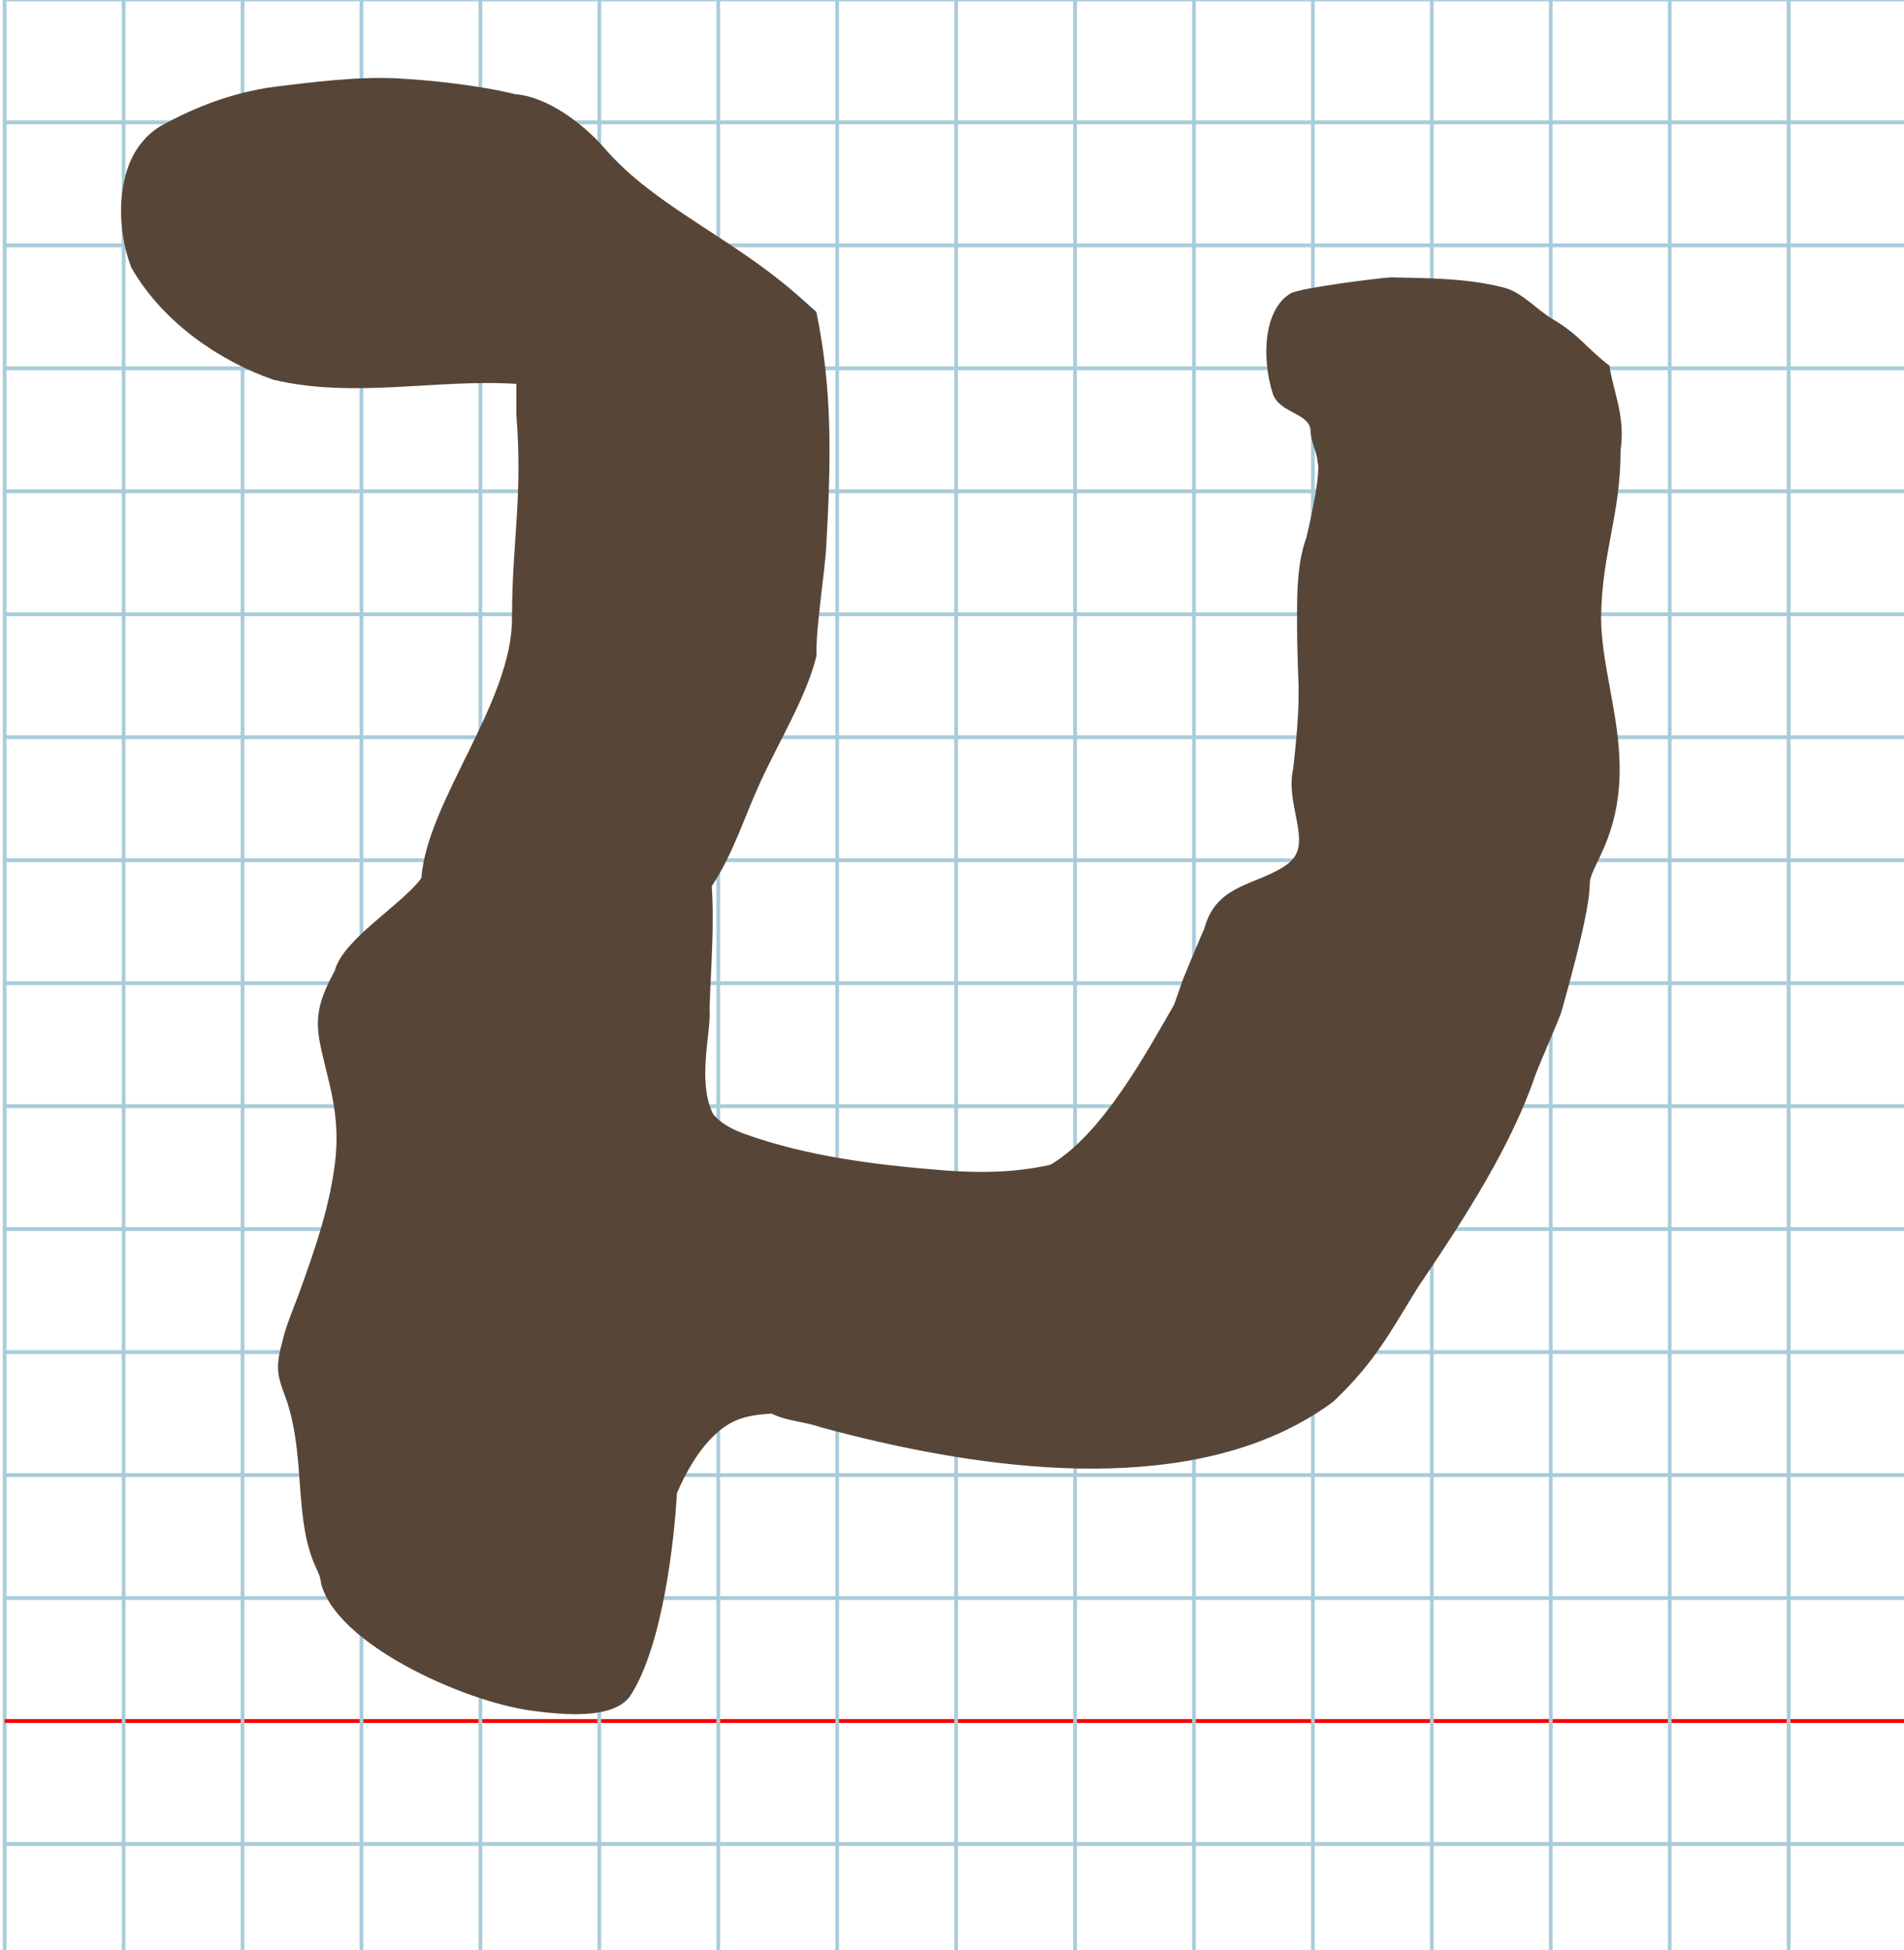 <?xml version="1.0" encoding="UTF-8" standalone="no"?>
<svg
   xmlns:dc="http://purl.org/dc/elements/1.1/"
   xmlns:cc="http://creativecommons.org/ns#"
   xmlns:rdf="http://www.w3.org/1999/02/22-rdf-syntax-ns#"
   xmlns:svg="http://www.w3.org/2000/svg"
   xmlns="http://www.w3.org/2000/svg"
   xmlns:sodipodi="http://sodipodi.sourceforge.net/DTD/sodipodi-0.dtd"
   xmlns:inkscape="http://www.inkscape.org/namespaces/inkscape"
   version="1.1"
   id="Layer_1"
   x="0px"
   y="0px"
   width="1000"
   height="1024"
   viewBox="0 0 1000 1024"
   enable-background="new 0 0 512 512"
   xml:space="preserve"
   inkscape:version="0.48.0 r9654"
   sodipodi:docname="tavhebrew-x5ea.svg"><title
   id="title3743">Sinai 357</title><defs
   id="defs70" /><sodipodi:namedview
   pagecolor="#ffffff"
   bordercolor="#666666"
   borderopacity="1"
   objecttolerance="10"
   gridtolerance="10"
   guidetolerance="10"
   inkscape:pageopacity="0"
   inkscape:pageshadow="2"
   inkscape:window-width="1152"
   inkscape:window-height="814"
   id="namedview68"
   showgrid="false"
   inkscape:zoom="0.36045874"
   inkscape:cx="-186.1505"
   inkscape:cy="712.44696"
   inkscape:window-x="-8"
   inkscape:window-y="-8"
   inkscape:window-maximized="1"
   inkscape:current-layer="Layer_1" />
   
	<g
   id="Grid"
   transform="matrix(1.952,0,0,2.018,2.452,-0.317)">
		<rect
   x="0"
   stroke-miterlimit="10"
   width="512"
   height="512"
   id="rect4"
   y="0"
   style="fill:none;stroke:#a9ccdb;stroke-miterlimit:10" />
		<line
   stroke-miterlimit="10"
   x1="0"
   y1="32"
   x2="512"
   y2="32"
   id="line6"
   style="fill:none;stroke:#a9ccdb;stroke-miterlimit:10" />
		<line
   stroke-miterlimit="10"
   x1="0"
   y1="64"
   x2="512"
   y2="64"
   id="line8"
   style="fill:none;stroke:#a9ccdb;stroke-miterlimit:10" />
		<line
   stroke-miterlimit="10"
   x1="0"
   y1="96"
   x2="512"
   y2="96"
   id="line10"
   style="fill:none;stroke:#a9ccdb;stroke-miterlimit:10" />
		<line
   stroke-miterlimit="10"
   x1="0"
   y1="128"
   x2="512"
   y2="128"
   id="line12"
   style="fill:none;stroke:#a9ccdb;stroke-miterlimit:10" />
		<line
   stroke-miterlimit="10"
   x1="0"
   y1="160"
   x2="512"
   y2="160"
   id="line14"
   style="fill:none;stroke:#a9ccdb;stroke-miterlimit:10" />
		<line
   stroke-miterlimit="10"
   x1="0"
   y1="192"
   x2="512"
   y2="192"
   id="line16"
   style="fill:none;stroke:#a9ccdb;stroke-miterlimit:10" />
		<line
   stroke-miterlimit="10"
   x1="0"
   y1="224"
   x2="512"
   y2="224"
   id="line18"
   style="fill:none;stroke:#a9ccdb;stroke-miterlimit:10" />
		<line
   stroke-miterlimit="10"
   x1="0"
   y1="256"
   x2="512"
   y2="256"
   id="line20"
   style="fill:none;stroke:#a9ccdb;stroke-miterlimit:10" />
		<line
   stroke-miterlimit="10"
   x1="0"
   y1="288"
   x2="512"
   y2="288"
   id="line22"
   style="fill:none;stroke:#a9ccdb;stroke-miterlimit:10" />
		<line
   stroke-miterlimit="10"
   x1="0"
   y1="320"
   x2="512"
   y2="320"
   id="line24"
   style="fill:none;stroke:#a9ccdb;stroke-miterlimit:10" />
		<line
   stroke-miterlimit="10"
   x1="0"
   y1="352"
   x2="512"
   y2="352"
   id="line26"
   style="fill:none;stroke:#a9ccdb;stroke-miterlimit:10" />
		<line
   stroke-miterlimit="10"
   x1="0"
   y1="384"
   x2="512"
   y2="384"
   id="line28"
   style="fill:none;stroke:#a9ccdb;stroke-miterlimit:10" />
		<line
   stroke-miterlimit="10"
   x1="0"
   y1="416"
   x2="512"
   y2="416"
   id="line30"
   style="fill:none;stroke:#a9ccdb;stroke-miterlimit:10" />
		<line
   stroke-miterlimit="10"
   x1="0"
   y1="448"
   x2="512"
   y2="448"
   id="line32"
   style="fill:none;stroke:#ff0000;stroke-miterlimit:10" />
		<line
   stroke-miterlimit="10"
   x1="0"
   y1="480"
   x2="512"
   y2="480"
   id="line34"
   style="fill:none;stroke:#a9ccdb;stroke-miterlimit:10" />
		<line
   stroke-miterlimit="10"
   x1="32"
   y1="0"
   x2="32"
   y2="512"
   id="line36"
   style="fill:none;stroke:#a9ccdb;stroke-miterlimit:10" />
		<line
   stroke-miterlimit="10"
   x1="64"
   y1="0"
   x2="64"
   y2="512"
   id="line38"
   style="fill:none;stroke:#a9ccdb;stroke-miterlimit:10" />
		<line
   stroke-miterlimit="10"
   x1="96"
   y1="0"
   x2="96"
   y2="512"
   id="line40"
   style="fill:none;stroke:#a9ccdb;stroke-miterlimit:10" />
		<line
   stroke-miterlimit="10"
   x1="128"
   y1="0"
   x2="128"
   y2="512"
   id="line42"
   style="fill:none;stroke:#a9ccdb;stroke-miterlimit:10" />
		<line
   stroke-miterlimit="10"
   x1="160"
   y1="0"
   x2="160"
   y2="512"
   id="line44"
   style="fill:none;stroke:#a9ccdb;stroke-miterlimit:10" />
		<line
   stroke-miterlimit="10"
   x1="192"
   y1="0"
   x2="192"
   y2="512"
   id="line46"
   style="fill:none;stroke:#a9ccdb;stroke-miterlimit:10" />
		<line
   stroke-miterlimit="10"
   x1="224"
   y1="0"
   x2="224"
   y2="512"
   id="line48"
   style="fill:none;stroke:#a9ccdb;stroke-miterlimit:10" />
		<line
   stroke-miterlimit="10"
   x1="256"
   y1="0"
   x2="256"
   y2="512"
   id="line50"
   style="fill:none;stroke:#a9ccdb;stroke-miterlimit:10" />
		<line
   stroke-miterlimit="10"
   x1="288"
   y1="0"
   x2="288"
   y2="512"
   id="line52"
   style="fill:none;stroke:#a9ccdb;stroke-miterlimit:10" />
		<line
   stroke-miterlimit="10"
   x1="320"
   y1="0"
   x2="320"
   y2="512"
   id="line54"
   style="fill:none;stroke:#a9ccdb;stroke-miterlimit:10" />
		<line
   stroke-miterlimit="10"
   x1="352"
   y1="0"
   x2="352"
   y2="512"
   id="line56"
   style="fill:none;stroke:#a9ccdb;stroke-miterlimit:10" />
		<line
   stroke-miterlimit="10"
   x1="384"
   y1="0"
   x2="384"
   y2="512"
   id="line58"
   style="fill:none;stroke:#a9ccdb;stroke-miterlimit:10" />
		<line
   stroke-miterlimit="10"
   x1="416"
   y1="0"
   x2="416"
   y2="512"
   id="line60"
   style="fill:none;stroke:#a9ccdb;stroke-miterlimit:10" />
		<line
   stroke-miterlimit="10"
   x1="448"
   y1="0"
   x2="448"
   y2="512"
   id="line62"
   style="fill:none;stroke:#a9ccdb;stroke-miterlimit:10" />
		<line
   stroke-miterlimit="10"
   x1="480"
   y1="0"
   x2="480"
   y2="512"
   id="line64"
   style="fill:none;stroke:#a9ccdb;stroke-miterlimit:10" />
	</g>

<path
   style="fill:#574638"
   d="m 143.698,199.443 c 42.604,9.997 85.156,-0.504 127.498,2.142 l 0,16.22 c 3.446,43.323 -2.29,66.972 -2.29,106.572 0.3,44.249 -44.548,96.155 -47.619,136.735 -9.758,13.606 -41.201,32.171 -45.374,48.401 -7.826,14.603 -10.705,23.581 -7.903,38.108 3.607,18.399 10.395,34.876 8.373,58.948 -2.504,25.743 -11.116,49.916 -19.701,73.652 -5.897,15.411 -6.392,16.051 -9.239,27.515 -2.164,8.712 -1.637,13.594 0.068,19.085 0.874,2.815 2.057,5.789 3.346,9.522 9.863,30.726 3.174,62.504 15.692,88.135 1.086,2.26 1.863,4.59 2.14,7.275 8.38,31.548 73.719,61.307 110.053,66.535 17.473,2.285 42.925,4.754 52.054,-7.416 17.803,-26.69 23.646,-86.018 24.729,-106.793 4.956,-11.426 11.147,-22.201 19.588,-30.319 8.454,-8.131 16.222,-10.654 30.205,-11.44 7.263,3.866 17.867,4.286 25.825,7.208 76.7,20.806 178.557,36.73 250.269,-1.582 6.496,-3.47 12.744,-7.385 18.704,-11.782 22.283,-21.058 29.974,-36.657 44.908,-60.663 14.585,-21.483 28.517,-42.774 40.11,-63.943 8.113,-14.813 15.081,-29.567 20.326,-44.284 1.984,-6.646 13.3,-31.227 14.887,-36.88 24.347,-86.749 7.377,-54.52 20.376,-81.44 22.269,-46.581 0.182,-87.163 0.182,-125.078 0.551,-34.407 10.249,-53.188 10.249,-87.519 2.611,-18.046 -3.998,-30.997 -5.841,-44.309 -11.99,-9.169 -16.138,-16.387 -29.332,-24.138 -9.323,-5.476 -16.1,-14.138 -25.778,-16.782 -20.009,-5.335 -43.37,-5.056 -59.787,-5.48 -7.303,0.464 -47.63,5.534 -52.559,8.435 -14.065,8.28 -15.408,33.513 -9.417,52.518 3.294,10.448 19.529,10.252 19.865,19.582 0.227,6.311 3.377,10.945 3.657,16.35 1.73,4.58 -2.419,25.368 -5.884,39.944 -4.145,11.325 -4.651,24.105 -4.818,34.79 -0.211,14.263 0.217,28.578 0.632,39.081 0.756,16.465 -1.303,34.215 -2.652,47.04 -2.109,9.121 -0.043,17.951 1.607,26.354 2.885,14.771 2.146,20.756 -9.403,27.069 -15.333,8.383 -33.144,9.231 -38.968,30.898 -0.614,1.404 -1.248,2.868 -1.889,4.361 -1.849,4.304 -3.758,8.845 -5.42,12.844 -1.412,3.397 -2.646,6.404 -3.515,8.543 -1.178,2.941 -3.813,10.974 -5.089,14.296 -14.767,25.533 -37.487,67.722 -64.851,83.897 -19.354,4.343 -38.287,4.328 -56.545,2.89 -36.22,-2.864 -71.743,-7.462 -104.253,-19.148 -7.272,-2.67 -13.039,-6.038 -16.454,-10.49 -8.503,-17.436 -0.801,-43.016 -1.782,-55.172 0.663,-22.169 2.568,-42.29 1.149,-64.392 11.206,-16.765 17.265,-36.758 25.707,-55.03 10.258,-22.203 24.128,-44.761 29.272,-65.833 -0.291,-15.94 4.285,-42.002 5.195,-58.309 2.541,-45.547 3.164,-81.697 -5.235,-122.375 -2.782,-2.522 -5.594,-5.034 -8.432,-7.528 -25.668,-22.96 -55,-38.014 -79.464,-56.793 -8.934,-6.842 -16.923,-14.126 -23.539,-21.859 -11.885,-13.506 -30.51,-26.925 -46.624,-28.132 -20.286,-4.907 -45.006,-7.446 -63.211,-8.391 -21.092,-0.914 -44.963,2.261 -63.014,4.436 -21.637,2.798 -42.335,10.718 -60.218,20.738 -3.954,2.379 -7.63,5.584 -10.989,10.09 -11.992,16.122 -12.226,43.943 -4.219,64.32 17.098,29.715 47.906,49.534 74.64,58.769 z"
   id="path3789"
   inkscape:connector-curvature="0"
   sodipodi:nodetypes="cccccccccssccccccsccsccscsccccsccsssccccccscssccccccccscscccccccccccc" /></svg>